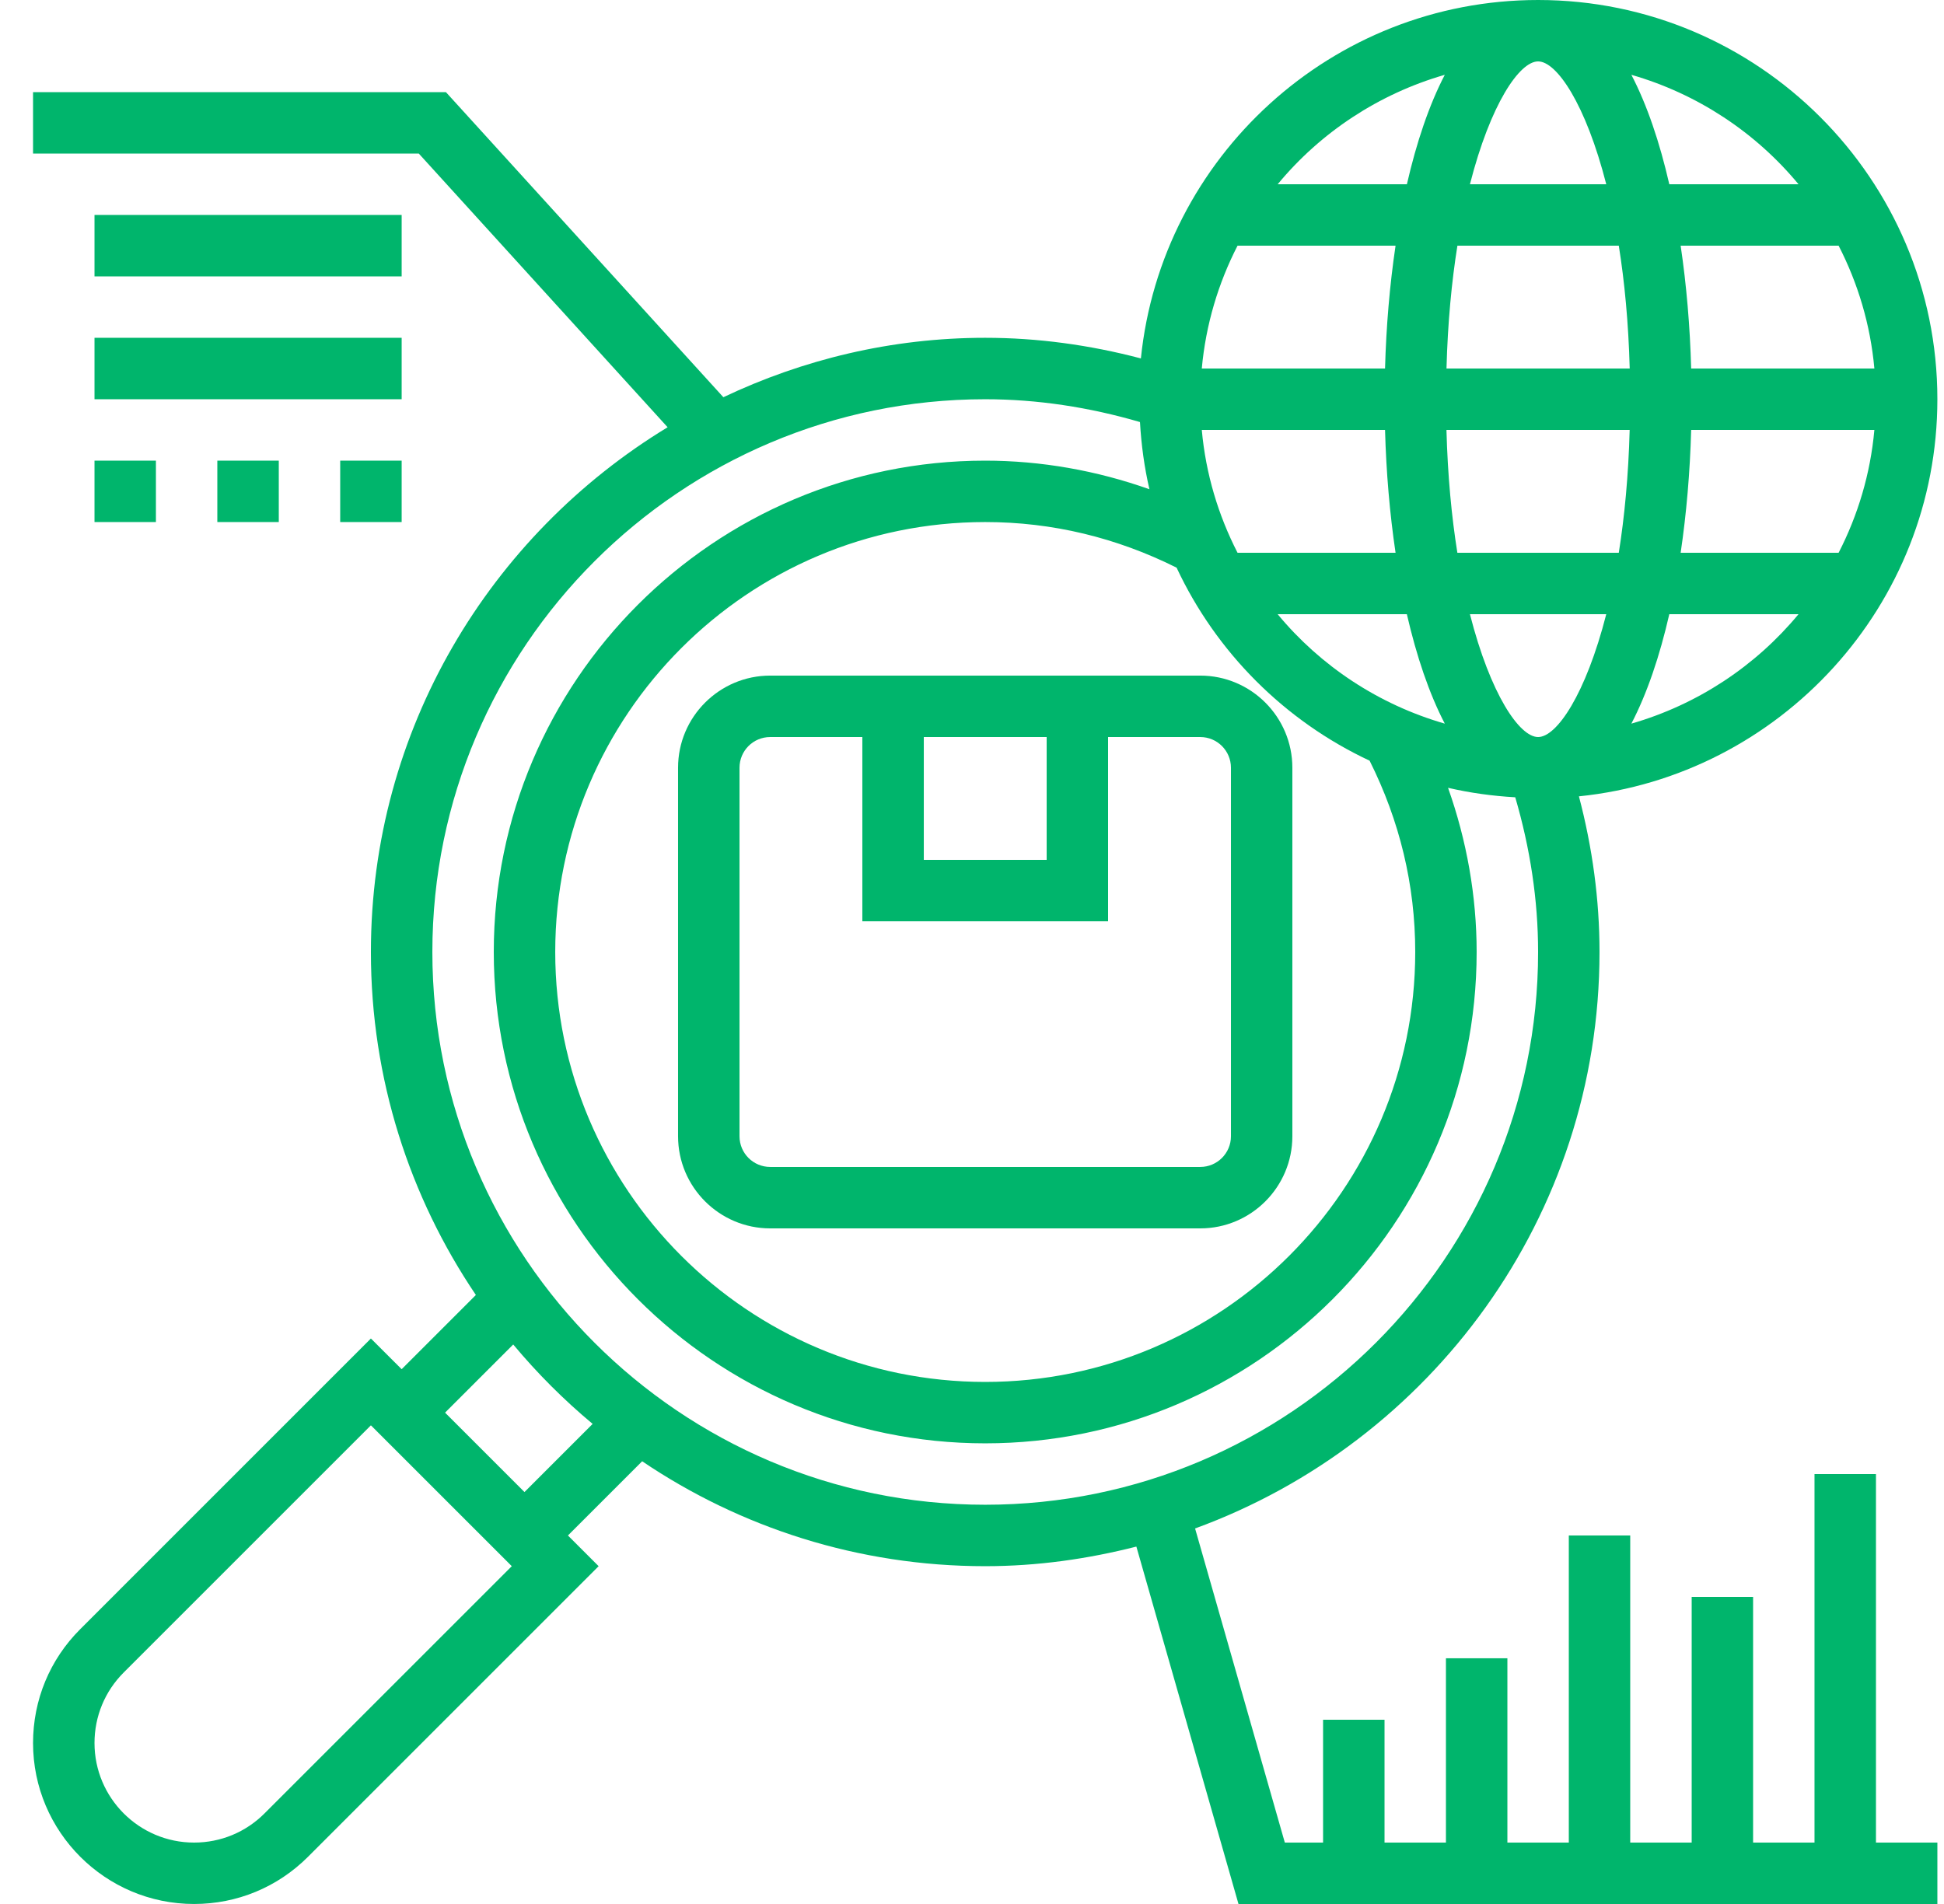 <svg width="49" height="48" viewBox="0 0 49 48" fill="none" xmlns="http://www.w3.org/2000/svg">
<path d="M19.414 17.032C18.133 17.032 17.091 18.074 17.091 19.355V28.645C17.091 29.926 18.133 30.968 19.414 30.968H30.253C31.533 30.968 32.575 29.926 32.575 28.645V19.355C32.575 18.074 31.533 17.032 30.253 17.032H19.414ZM23.285 18.581H26.382V21.677H23.285V18.581ZM31.027 19.355V28.645C31.027 29.073 30.68 29.419 30.253 29.419H19.414C18.986 29.419 18.64 29.073 18.64 28.645V19.355C18.64 18.927 18.986 18.581 19.414 18.581H21.736V23.226H27.93V18.581H30.253C30.68 18.581 31.027 18.927 31.027 19.355Z" fill="#00B56C"/>
<path d="M47.285 37.161H45.736V46.452H44.188V40.258H42.64V46.452H41.091V38.71H39.543V46.452H37.995V41.806H36.446V46.452H34.898V43.355H33.349V46.452H32.385L30.123 38.533C36.06 36.365 40.317 30.678 40.317 24C40.317 22.68 40.138 21.366 39.798 20.076C44.865 19.56 48.833 15.266 48.833 10.065C48.833 4.515 44.318 0 38.769 0C33.567 0 29.273 3.968 28.757 9.036C27.467 8.696 26.153 8.516 24.833 8.516C22.47 8.516 20.238 9.063 18.233 10.014L11.24 2.323H0.833V3.871H10.556L16.828 10.771C12.354 13.489 9.349 18.394 9.349 24C9.349 27.2 10.326 30.177 11.995 32.647L10.124 34.518L9.349 33.744L2.022 41.072C1.255 41.838 0.833 42.857 0.833 43.942C0.833 46.179 2.654 48 4.892 48C5.975 48 6.995 47.578 7.762 46.812L15.089 39.484L14.315 38.71L16.186 36.839C18.657 38.508 21.634 39.484 24.833 39.484C26.15 39.484 27.421 39.301 28.643 38.99L31.217 48H48.833V46.452H47.285V37.161ZM35.672 24C35.672 29.977 30.81 34.839 24.833 34.839C18.857 34.839 13.995 29.977 13.995 24C13.995 18.023 18.857 13.161 24.833 13.161C26.526 13.161 28.145 13.555 29.657 14.311C30.657 16.449 32.384 18.176 34.522 19.177C35.278 20.688 35.672 22.308 35.672 24ZM38.769 1.548C39.238 1.548 39.969 2.621 40.487 4.645H37.051C37.568 2.621 38.3 1.548 38.769 1.548ZM40.803 6.194C40.948 7.101 41.047 8.134 41.078 9.29H36.46C36.491 8.134 36.59 7.101 36.735 6.194H40.803ZM47.245 9.29H42.627C42.598 8.232 42.509 7.185 42.362 6.194H46.344C46.83 7.139 47.145 8.183 47.245 9.29ZM38.769 18.581C38.3 18.581 37.568 17.508 37.051 15.484H40.487C39.969 17.508 39.238 18.581 38.769 18.581ZM36.734 13.935C36.589 13.028 36.49 11.995 36.459 10.839H41.077C41.046 11.995 40.947 13.028 40.803 13.935H36.734ZM30.292 10.839H34.911C34.94 11.897 35.029 12.944 35.176 13.935H31.193C30.708 12.99 30.392 11.946 30.292 10.839ZM42.627 10.839H47.245C47.145 11.946 46.83 12.99 46.344 13.935H42.362C42.509 12.944 42.598 11.897 42.627 10.839ZM34.911 9.29H30.292C30.393 8.183 30.708 7.139 31.193 6.194H35.176C35.029 7.185 34.94 8.232 34.911 9.29ZM32.204 15.484H35.461C35.704 16.541 36.023 17.486 36.417 18.243C34.748 17.762 33.284 16.789 32.204 15.484ZM41.12 18.243C41.515 17.486 41.834 16.541 42.076 15.484H45.333C44.253 16.789 42.79 17.762 41.12 18.243ZM45.333 4.645H42.076C41.834 3.588 41.515 2.643 41.12 1.886C42.79 2.367 44.253 3.34 45.333 4.645ZM36.417 1.886C36.023 2.643 35.704 3.588 35.462 4.645H32.205C33.284 3.34 34.748 2.367 36.417 1.886ZM6.667 45.717C6.193 46.191 5.562 46.452 4.892 46.452C3.507 46.452 2.382 45.326 2.382 43.942C2.382 43.271 2.643 42.64 3.116 42.166L9.349 35.933L12.9 39.484L6.667 45.717ZM13.22 37.615L11.218 35.613L12.936 33.895C13.542 34.621 14.212 35.292 14.938 35.897L13.22 37.615ZM10.898 24C10.898 16.316 17.149 10.065 24.833 10.065C26.147 10.065 27.455 10.266 28.734 10.64C28.767 11.219 28.845 11.785 28.972 12.334C27.645 11.863 26.241 11.613 24.833 11.613C18.003 11.613 12.446 17.17 12.446 24C12.446 30.83 18.003 36.387 24.833 36.387C31.663 36.387 37.22 30.83 37.22 24C37.22 22.592 36.97 21.188 36.499 19.861C37.048 19.988 37.614 20.067 38.193 20.1C38.567 21.379 38.769 22.686 38.769 24C38.769 31.684 32.517 37.935 24.833 37.935C17.149 37.935 10.898 31.684 10.898 24Z" fill="#00B56C"/>
<path d="M10.124 5.419H2.382V6.968H10.124V5.419Z" fill="#00B56C"/>
<path d="M10.124 8.516H2.382V10.065H10.124V8.516Z" fill="#00B56C"/>
<path d="M7.027 11.613H5.478V13.161H7.027V11.613Z" fill="#00B56C"/>
<path d="M10.124 11.613H8.575V13.161H10.124V11.613Z" fill="#00B56C"/>
<path d="M3.93 11.613H2.382V13.161H3.93V11.613Z" fill="#00B56C"/>
</svg>
